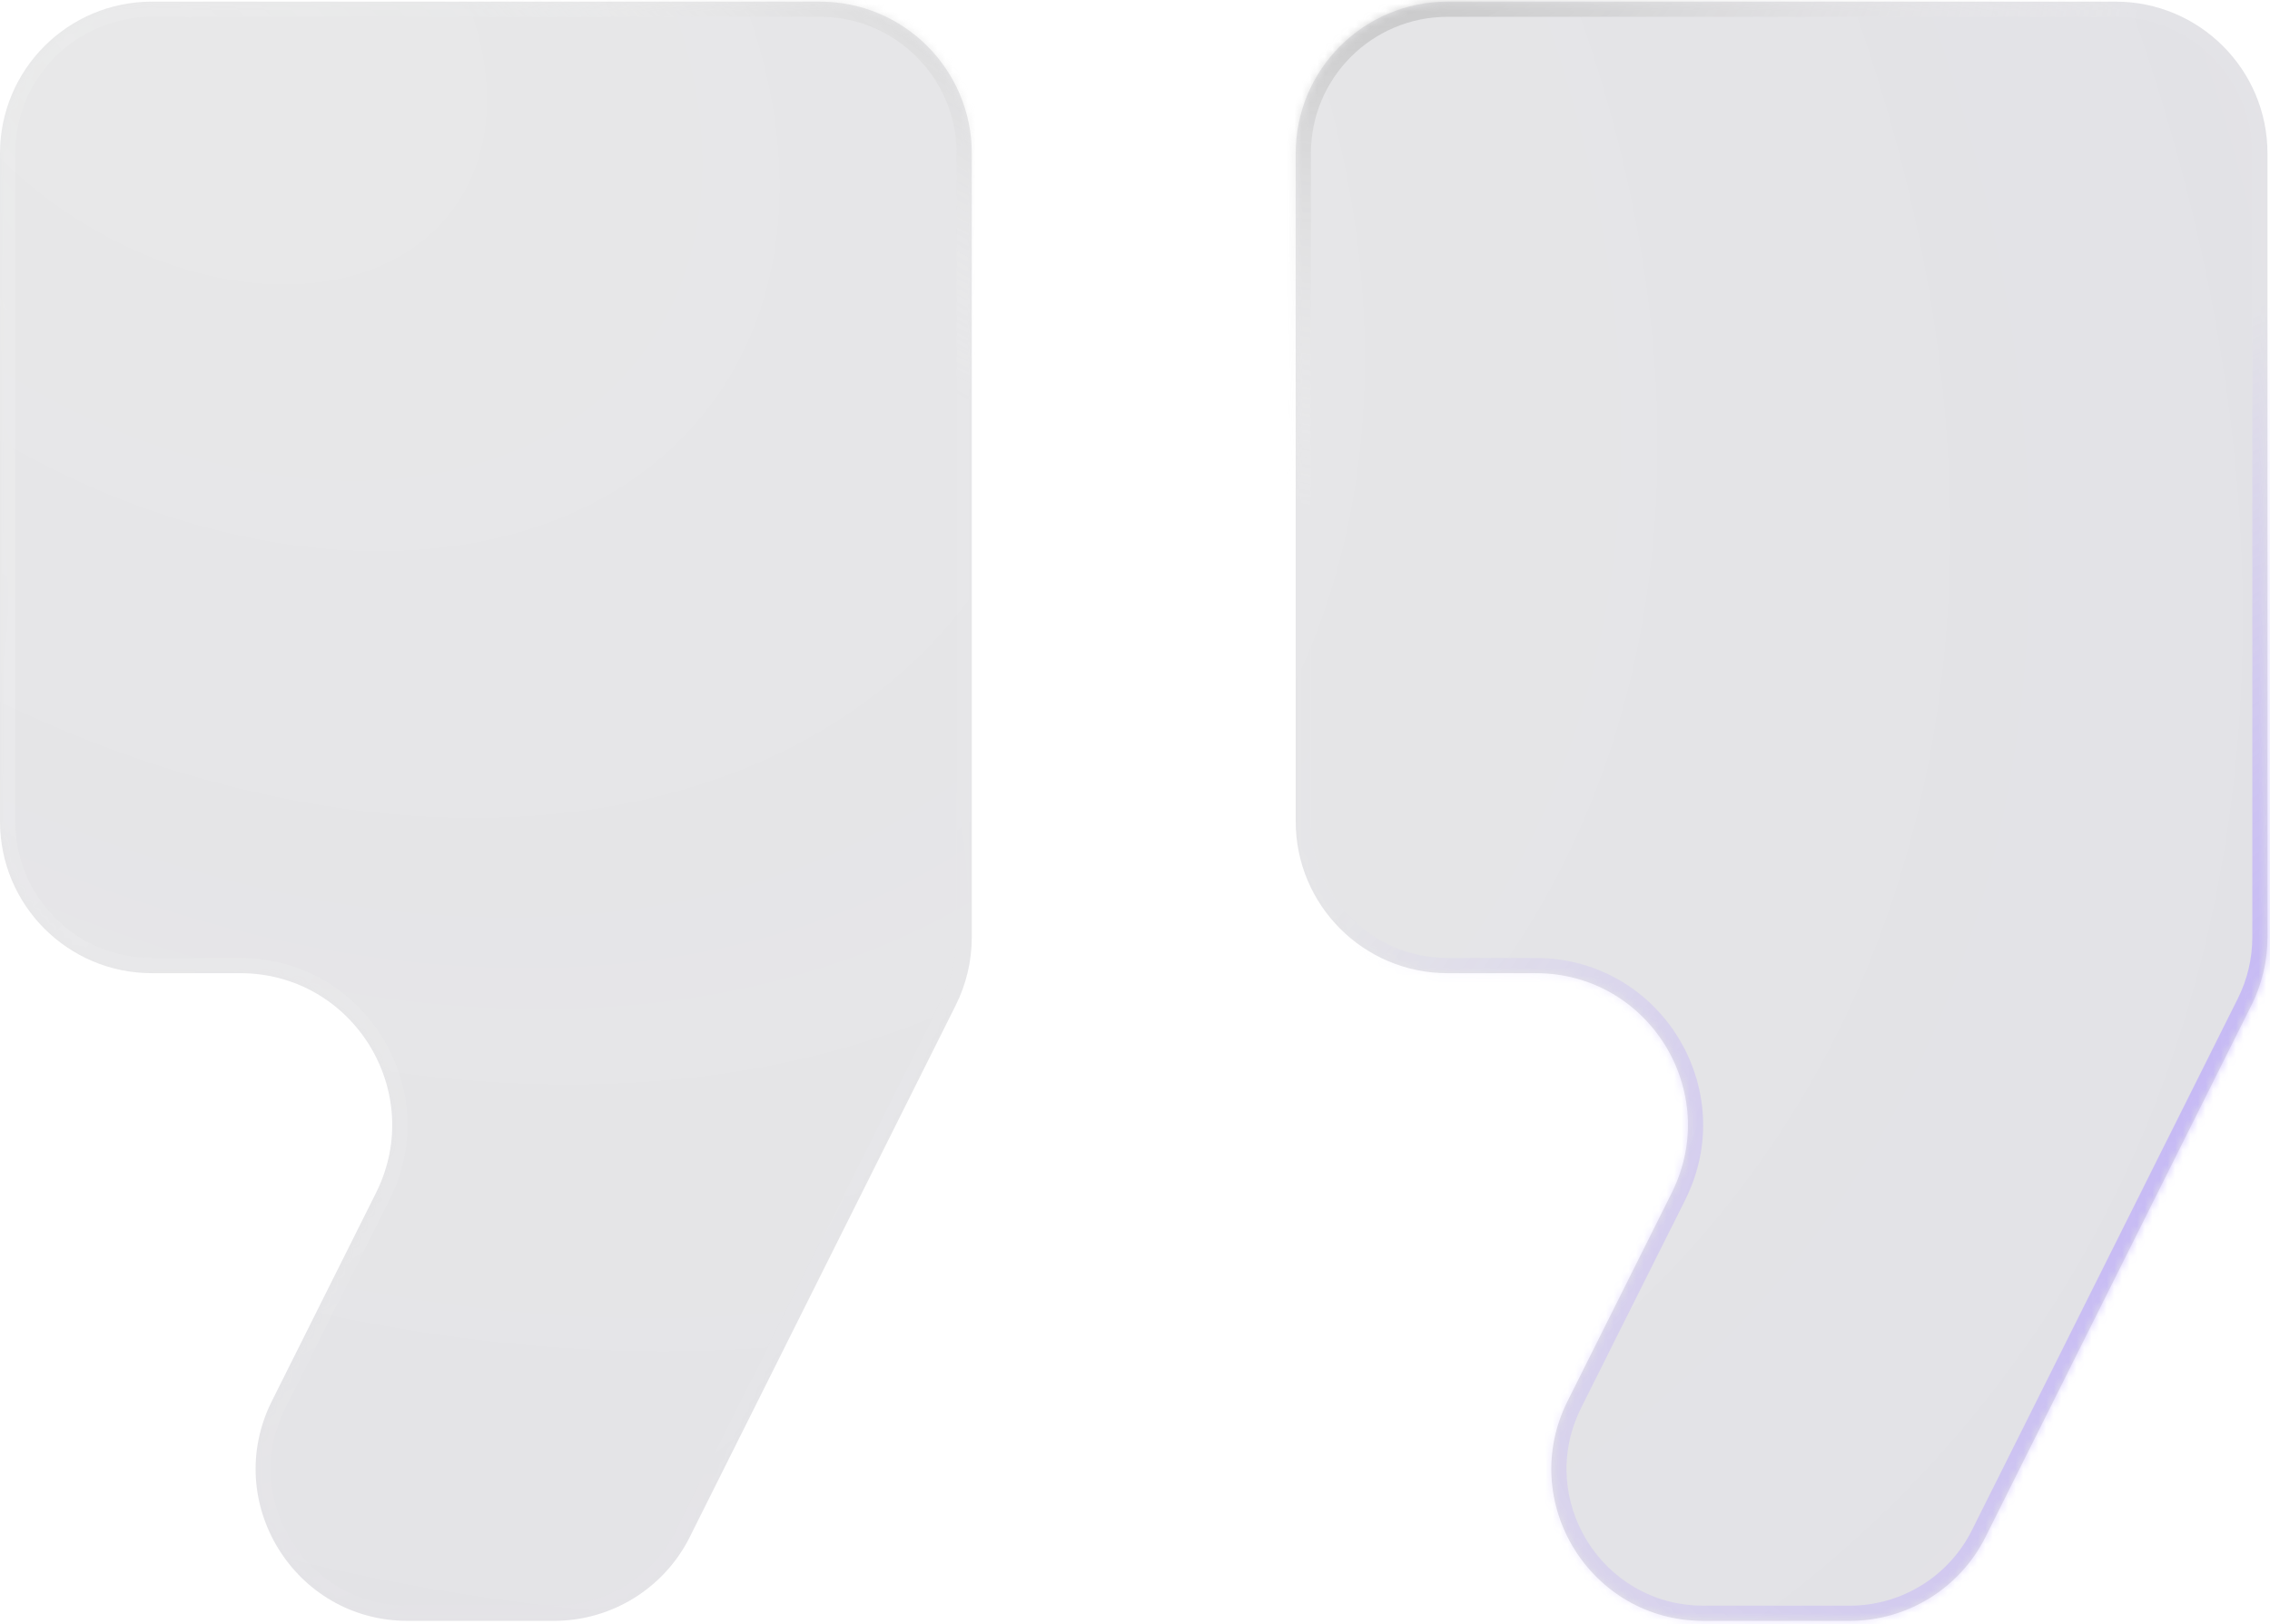 <svg viewBox="0 0 299 214" fill="none" xmlns="http://www.w3.org/2000/svg">
<g opacity="0.5" filter="url(#filter0_b_1407_377)">
<mask id="path-1-inside-1_1407_377" fill="white">
<path fill-rule="evenodd" clip-rule="evenodd" d="M49.528 157.161C56.177 143.863 46.507 128.217 31.639 128.217H20C8.954 128.217 0 119.262 0 108.217V20.217C0 9.171 8.954 0.217 20 0.217H108C119.046 0.217 128 9.171 128 20.217V123.495C128 126.6 127.277 129.663 125.889 132.44L90.861 202.494C87.473 209.27 80.548 213.55 72.972 213.55H53.694C38.826 213.55 29.156 197.904 35.805 184.605L49.528 157.161ZM190.668 128.217C179.622 128.217 170.668 119.262 170.668 108.217V20.217C170.668 9.171 179.622 0.217 190.668 0.217H278.668C289.714 0.217 298.668 9.171 298.668 20.217V123.495C298.668 126.6 297.945 129.663 296.556 132.44L261.529 202.494C258.141 209.27 251.216 213.55 243.64 213.55H224.362C209.494 213.55 199.824 197.904 206.473 184.605L220.196 157.161C226.845 143.863 217.175 128.217 202.307 128.217H190.668Z"/>
</mask>
<path fill-rule="evenodd" clip-rule="evenodd" d="M49.528 157.161C56.177 143.863 46.507 128.217 31.639 128.217H20C8.954 128.217 0 119.262 0 108.217V20.217C0 9.171 8.954 0.217 20 0.217H108C119.046 0.217 128 9.171 128 20.217V123.495C128 126.6 127.277 129.663 125.889 132.44L90.861 202.494C87.473 209.27 80.548 213.55 72.972 213.55H53.694C38.826 213.55 29.156 197.904 35.805 184.605L49.528 157.161ZM190.668 128.217C179.622 128.217 170.668 119.262 170.668 108.217V20.217C170.668 9.171 179.622 0.217 190.668 0.217H278.668C289.714 0.217 298.668 9.171 298.668 20.217V123.495C298.668 126.6 297.945 129.663 296.556 132.44L261.529 202.494C258.141 209.27 251.216 213.55 243.64 213.55H224.362C209.494 213.55 199.824 197.904 206.473 184.605L220.196 157.161C226.845 143.863 217.175 128.217 202.307 128.217H190.668Z" fill="url(#paint0_radial_1407_377)"/>
<path d="M206.473 184.605L204.684 183.711L206.473 184.605ZM261.529 202.494L259.74 201.6L261.529 202.494ZM296.556 132.44L294.768 131.545L296.556 132.44ZM35.805 184.605L34.017 183.711L35.805 184.605ZM125.889 132.44L127.677 133.334L125.889 132.44ZM20 130.217H31.639V126.217H20V130.217ZM-2 20.217V108.217H2V20.217H-2ZM108 -1.783H20V2.217H108V-1.783ZM130 123.495V20.217H126V123.495H130ZM92.65 203.389L127.677 133.334L124.1 131.545L89.072 201.6L92.65 203.389ZM53.694 215.55H72.972V211.55H53.694V215.55ZM47.739 156.267L34.017 183.711L37.594 185.5L51.316 158.056L47.739 156.267ZM168.668 20.217V108.217H172.668V20.217H168.668ZM278.668 -1.783H190.668V2.217H278.668V-1.783ZM300.668 123.495V20.217H296.668V123.495H300.668ZM263.318 203.389L298.345 133.334L294.768 131.545L259.74 201.6L263.318 203.389ZM224.362 215.55H243.64V211.55H224.362V215.55ZM218.407 156.267L204.684 183.711L208.262 185.5L221.984 158.056L218.407 156.267ZM190.668 130.217H202.307V126.217H190.668V130.217ZM221.984 158.056C229.298 143.428 218.662 126.217 202.307 126.217V130.217C215.688 130.217 224.391 144.298 218.407 156.267L221.984 158.056ZM224.362 211.55C210.981 211.55 202.278 197.468 208.262 185.5L204.684 183.711C197.37 198.339 208.007 215.55 224.362 215.55V211.55ZM259.74 201.6C256.691 207.698 250.458 211.55 243.64 211.55V215.55C251.973 215.55 259.591 210.842 263.318 203.389L259.74 201.6ZM296.668 123.495C296.668 126.29 296.017 129.046 294.768 131.545L298.345 133.334C299.873 130.279 300.668 126.911 300.668 123.495H296.668ZM278.668 2.217C288.609 2.217 296.668 10.276 296.668 20.217H300.668C300.668 8.067 290.818 -1.783 278.668 -1.783V2.217ZM168.668 108.217C168.668 120.367 178.518 130.217 190.668 130.217V126.217C180.727 126.217 172.668 118.158 172.668 108.217H168.668ZM172.668 20.217C172.668 10.276 180.727 2.217 190.668 2.217V-1.783C178.518 -1.783 168.668 8.067 168.668 20.217H172.668ZM53.694 211.55C40.313 211.55 31.61 197.468 37.594 185.5L34.017 183.711C26.703 198.339 37.339 215.55 53.694 215.55V211.55ZM89.072 201.6C86.023 207.698 79.79 211.55 72.972 211.55V215.55C81.305 215.55 88.923 210.842 92.65 203.389L89.072 201.6ZM126 123.495C126 126.29 125.349 129.046 124.1 131.545L127.677 133.334C129.205 130.279 130 126.911 130 123.495H126ZM108 2.217C117.941 2.217 126 10.276 126 20.217H130C130 8.067 120.15 -1.783 108 -1.783V2.217ZM2 20.217C2 10.276 10.059 2.217 20 2.217V-1.783C7.85 -1.783 -2 8.067 -2 20.217H2ZM31.639 130.217C45.02 130.217 53.723 144.298 47.739 156.267L51.316 158.056C58.63 143.428 47.994 126.217 31.639 126.217V130.217ZM20 126.217C10.059 126.217 2 118.158 2 108.217H-2C-2 120.367 7.85 130.217 20 130.217V126.217Z" fill="url(#paint1_radial_1407_377)" fill-opacity="0.3" mask="url(#path-1-inside-1_1407_377)"/>
<path d="M206.473 184.605L204.684 183.711L206.473 184.605ZM261.529 202.494L259.74 201.6L261.529 202.494ZM296.556 132.44L294.768 131.545L296.556 132.44ZM35.805 184.605L34.017 183.711L35.805 184.605ZM125.889 132.44L127.677 133.334L125.889 132.44ZM20 130.217H31.639V126.217H20V130.217ZM-2 20.217V108.217H2V20.217H-2ZM108 -1.783H20V2.217H108V-1.783ZM130 123.495V20.217H126V123.495H130ZM92.65 203.389L127.677 133.334L124.1 131.545L89.072 201.6L92.65 203.389ZM53.694 215.55H72.972V211.55H53.694V215.55ZM47.739 156.267L34.017 183.711L37.594 185.5L51.316 158.056L47.739 156.267ZM168.668 20.217V108.217H172.668V20.217H168.668ZM278.668 -1.783H190.668V2.217H278.668V-1.783ZM300.668 123.495V20.217H296.668V123.495H300.668ZM263.318 203.389L298.345 133.334L294.768 131.545L259.74 201.6L263.318 203.389ZM224.362 215.55H243.64V211.55H224.362V215.55ZM218.407 156.267L204.684 183.711L208.262 185.5L221.984 158.056L218.407 156.267ZM190.668 130.217H202.307V126.217H190.668V130.217ZM221.984 158.056C229.298 143.428 218.662 126.217 202.307 126.217V130.217C215.688 130.217 224.391 144.298 218.407 156.267L221.984 158.056ZM224.362 211.55C210.981 211.55 202.278 197.468 208.262 185.5L204.684 183.711C197.37 198.339 208.007 215.55 224.362 215.55V211.55ZM259.74 201.6C256.691 207.698 250.458 211.55 243.64 211.55V215.55C251.973 215.55 259.591 210.842 263.318 203.389L259.74 201.6ZM296.668 123.495C296.668 126.29 296.017 129.046 294.768 131.545L298.345 133.334C299.873 130.279 300.668 126.911 300.668 123.495H296.668ZM278.668 2.217C288.609 2.217 296.668 10.276 296.668 20.217H300.668C300.668 8.067 290.818 -1.783 278.668 -1.783V2.217ZM168.668 108.217C168.668 120.367 178.518 130.217 190.668 130.217V126.217C180.727 126.217 172.668 118.158 172.668 108.217H168.668ZM172.668 20.217C172.668 10.276 180.727 2.217 190.668 2.217V-1.783C178.518 -1.783 168.668 8.067 168.668 20.217H172.668ZM53.694 211.55C40.313 211.55 31.61 197.468 37.594 185.5L34.017 183.711C26.703 198.339 37.339 215.55 53.694 215.55V211.55ZM89.072 201.6C86.023 207.698 79.79 211.55 72.972 211.55V215.55C81.305 215.55 88.923 210.842 92.65 203.389L89.072 201.6ZM126 123.495C126 126.29 125.349 129.046 124.1 131.545L127.677 133.334C129.205 130.279 130 126.911 130 123.495H126ZM108 2.217C117.941 2.217 126 10.276 126 20.217H130C130 8.067 120.15 -1.783 108 -1.783V2.217ZM2 20.217C2 10.276 10.059 2.217 20 2.217V-1.783C7.85 -1.783 -2 8.067 -2 20.217H2ZM31.639 130.217C45.02 130.217 53.723 144.298 47.739 156.267L51.316 158.056C58.63 143.428 47.994 126.217 31.639 126.217V130.217ZM20 126.217C10.059 126.217 2 118.158 2 108.217H-2C-2 120.367 7.85 130.217 20 130.217V126.217Z" fill="url(#paint2_radial_1407_377)" mask="url(#path-1-inside-1_1407_377)"/>
<path d="M206.473 184.605L204.684 183.711L206.473 184.605ZM261.529 202.494L259.74 201.6L261.529 202.494ZM296.556 132.44L294.768 131.545L296.556 132.44ZM35.805 184.605L34.017 183.711L35.805 184.605ZM125.889 132.44L127.677 133.334L125.889 132.44ZM20 130.217H31.639V126.217H20V130.217ZM-2 20.217V108.217H2V20.217H-2ZM108 -1.783H20V2.217H108V-1.783ZM130 123.495V20.217H126V123.495H130ZM92.65 203.389L127.677 133.334L124.1 131.545L89.072 201.6L92.65 203.389ZM53.694 215.55H72.972V211.55H53.694V215.55ZM47.739 156.267L34.017 183.711L37.594 185.5L51.316 158.056L47.739 156.267ZM168.668 20.217V108.217H172.668V20.217H168.668ZM278.668 -1.783H190.668V2.217H278.668V-1.783ZM300.668 123.495V20.217H296.668V123.495H300.668ZM263.318 203.389L298.345 133.334L294.768 131.545L259.74 201.6L263.318 203.389ZM224.362 215.55H243.64V211.55H224.362V215.55ZM218.407 156.267L204.684 183.711L208.262 185.5L221.984 158.056L218.407 156.267ZM190.668 130.217H202.307V126.217H190.668V130.217ZM221.984 158.056C229.298 143.428 218.662 126.217 202.307 126.217V130.217C215.688 130.217 224.391 144.298 218.407 156.267L221.984 158.056ZM224.362 211.55C210.981 211.55 202.278 197.468 208.262 185.5L204.684 183.711C197.37 198.339 208.007 215.55 224.362 215.55V211.55ZM259.74 201.6C256.691 207.698 250.458 211.55 243.64 211.55V215.55C251.973 215.55 259.591 210.842 263.318 203.389L259.74 201.6ZM296.668 123.495C296.668 126.29 296.017 129.046 294.768 131.545L298.345 133.334C299.873 130.279 300.668 126.911 300.668 123.495H296.668ZM278.668 2.217C288.609 2.217 296.668 10.276 296.668 20.217H300.668C300.668 8.067 290.818 -1.783 278.668 -1.783V2.217ZM168.668 108.217C168.668 120.367 178.518 130.217 190.668 130.217V126.217C180.727 126.217 172.668 118.158 172.668 108.217H168.668ZM172.668 20.217C172.668 10.276 180.727 2.217 190.668 2.217V-1.783C178.518 -1.783 168.668 8.067 168.668 20.217H172.668ZM53.694 211.55C40.313 211.55 31.61 197.468 37.594 185.5L34.017 183.711C26.703 198.339 37.339 215.55 53.694 215.55V211.55ZM89.072 201.6C86.023 207.698 79.79 211.55 72.972 211.55V215.55C81.305 215.55 88.923 210.842 92.65 203.389L89.072 201.6ZM126 123.495C126 126.29 125.349 129.046 124.1 131.545L127.677 133.334C129.205 130.279 130 126.911 130 123.495H126ZM108 2.217C117.941 2.217 126 10.276 126 20.217H130C130 8.067 120.15 -1.783 108 -1.783V2.217ZM2 20.217C2 10.276 10.059 2.217 20 2.217V-1.783C7.85 -1.783 -2 8.067 -2 20.217H2ZM31.639 130.217C45.02 130.217 53.723 144.298 47.739 156.267L51.316 158.056C58.63 143.428 47.994 126.217 31.639 126.217V130.217ZM20 126.217C10.059 126.217 2 118.158 2 108.217H-2C-2 120.367 7.85 130.217 20 130.217V126.217Z" fill="url(#paint3_radial_1407_377)" mask="url(#path-1-inside-1_1407_377)"/>
</g>
<defs>
<filter id="filter0_b_1407_377" x="-100" y="-99.783" width="498.668" height="413.334" filterUnits="userSpaceOnUse" color-interpolation-filters="sRGB">
<feFlood flood-opacity="0" result="BackgroundImageFix"/>
<feGaussianBlur in="BackgroundImage" stdDeviation="50"/>
<feComposite in2="SourceAlpha" operator="in" result="effect1_backgroundBlur_1407_377"/>
<feBlend mode="normal" in="SourceGraphic" in2="effect1_backgroundBlur_1407_377" result="shape"/>
</filter>
<radialGradient id="paint0_radial_1407_377" cx="0" cy="0" r="1" gradientUnits="userSpaceOnUse" gradientTransform="translate(24.984 0.217) rotate(38.444) scale(381.334 271.275)">
<stop stop-color="#0F1218" stop-opacity="0.19"/>
<stop offset="1" stop-color="#1D1840" stop-opacity="0.26"/>
</radialGradient>
<radialGradient id="paint1_radial_1407_377" cx="0" cy="0" r="1" gradientUnits="userSpaceOnUse" gradientTransform="translate(-159.028 22.041) rotate(26.666) scale(315.201 158.716)">
<stop stop-color="white"/>
<stop offset="1" stop-color="white" stop-opacity="0.06"/>
</radialGradient>
<radialGradient id="paint2_radial_1407_377" cx="0" cy="0" r="1" gradientUnits="userSpaceOnUse" gradientTransform="translate(386.107 142.992) rotate(166.438) scale(243.276 123.906)">
<stop stop-color="#6236FF"/>
<stop offset="1" stop-color="#6236FF" stop-opacity="0"/>
</radialGradient>
<radialGradient id="paint3_radial_1407_377" cx="0" cy="0" r="1" gradientUnits="userSpaceOnUse" gradientTransform="translate(152.586 -48.54) rotate(37.732) scale(143.143 99.891)">
<stop/>
<stop offset="1" stop-color="white" stop-opacity="0"/>
</radialGradient>
</defs>
</svg>
